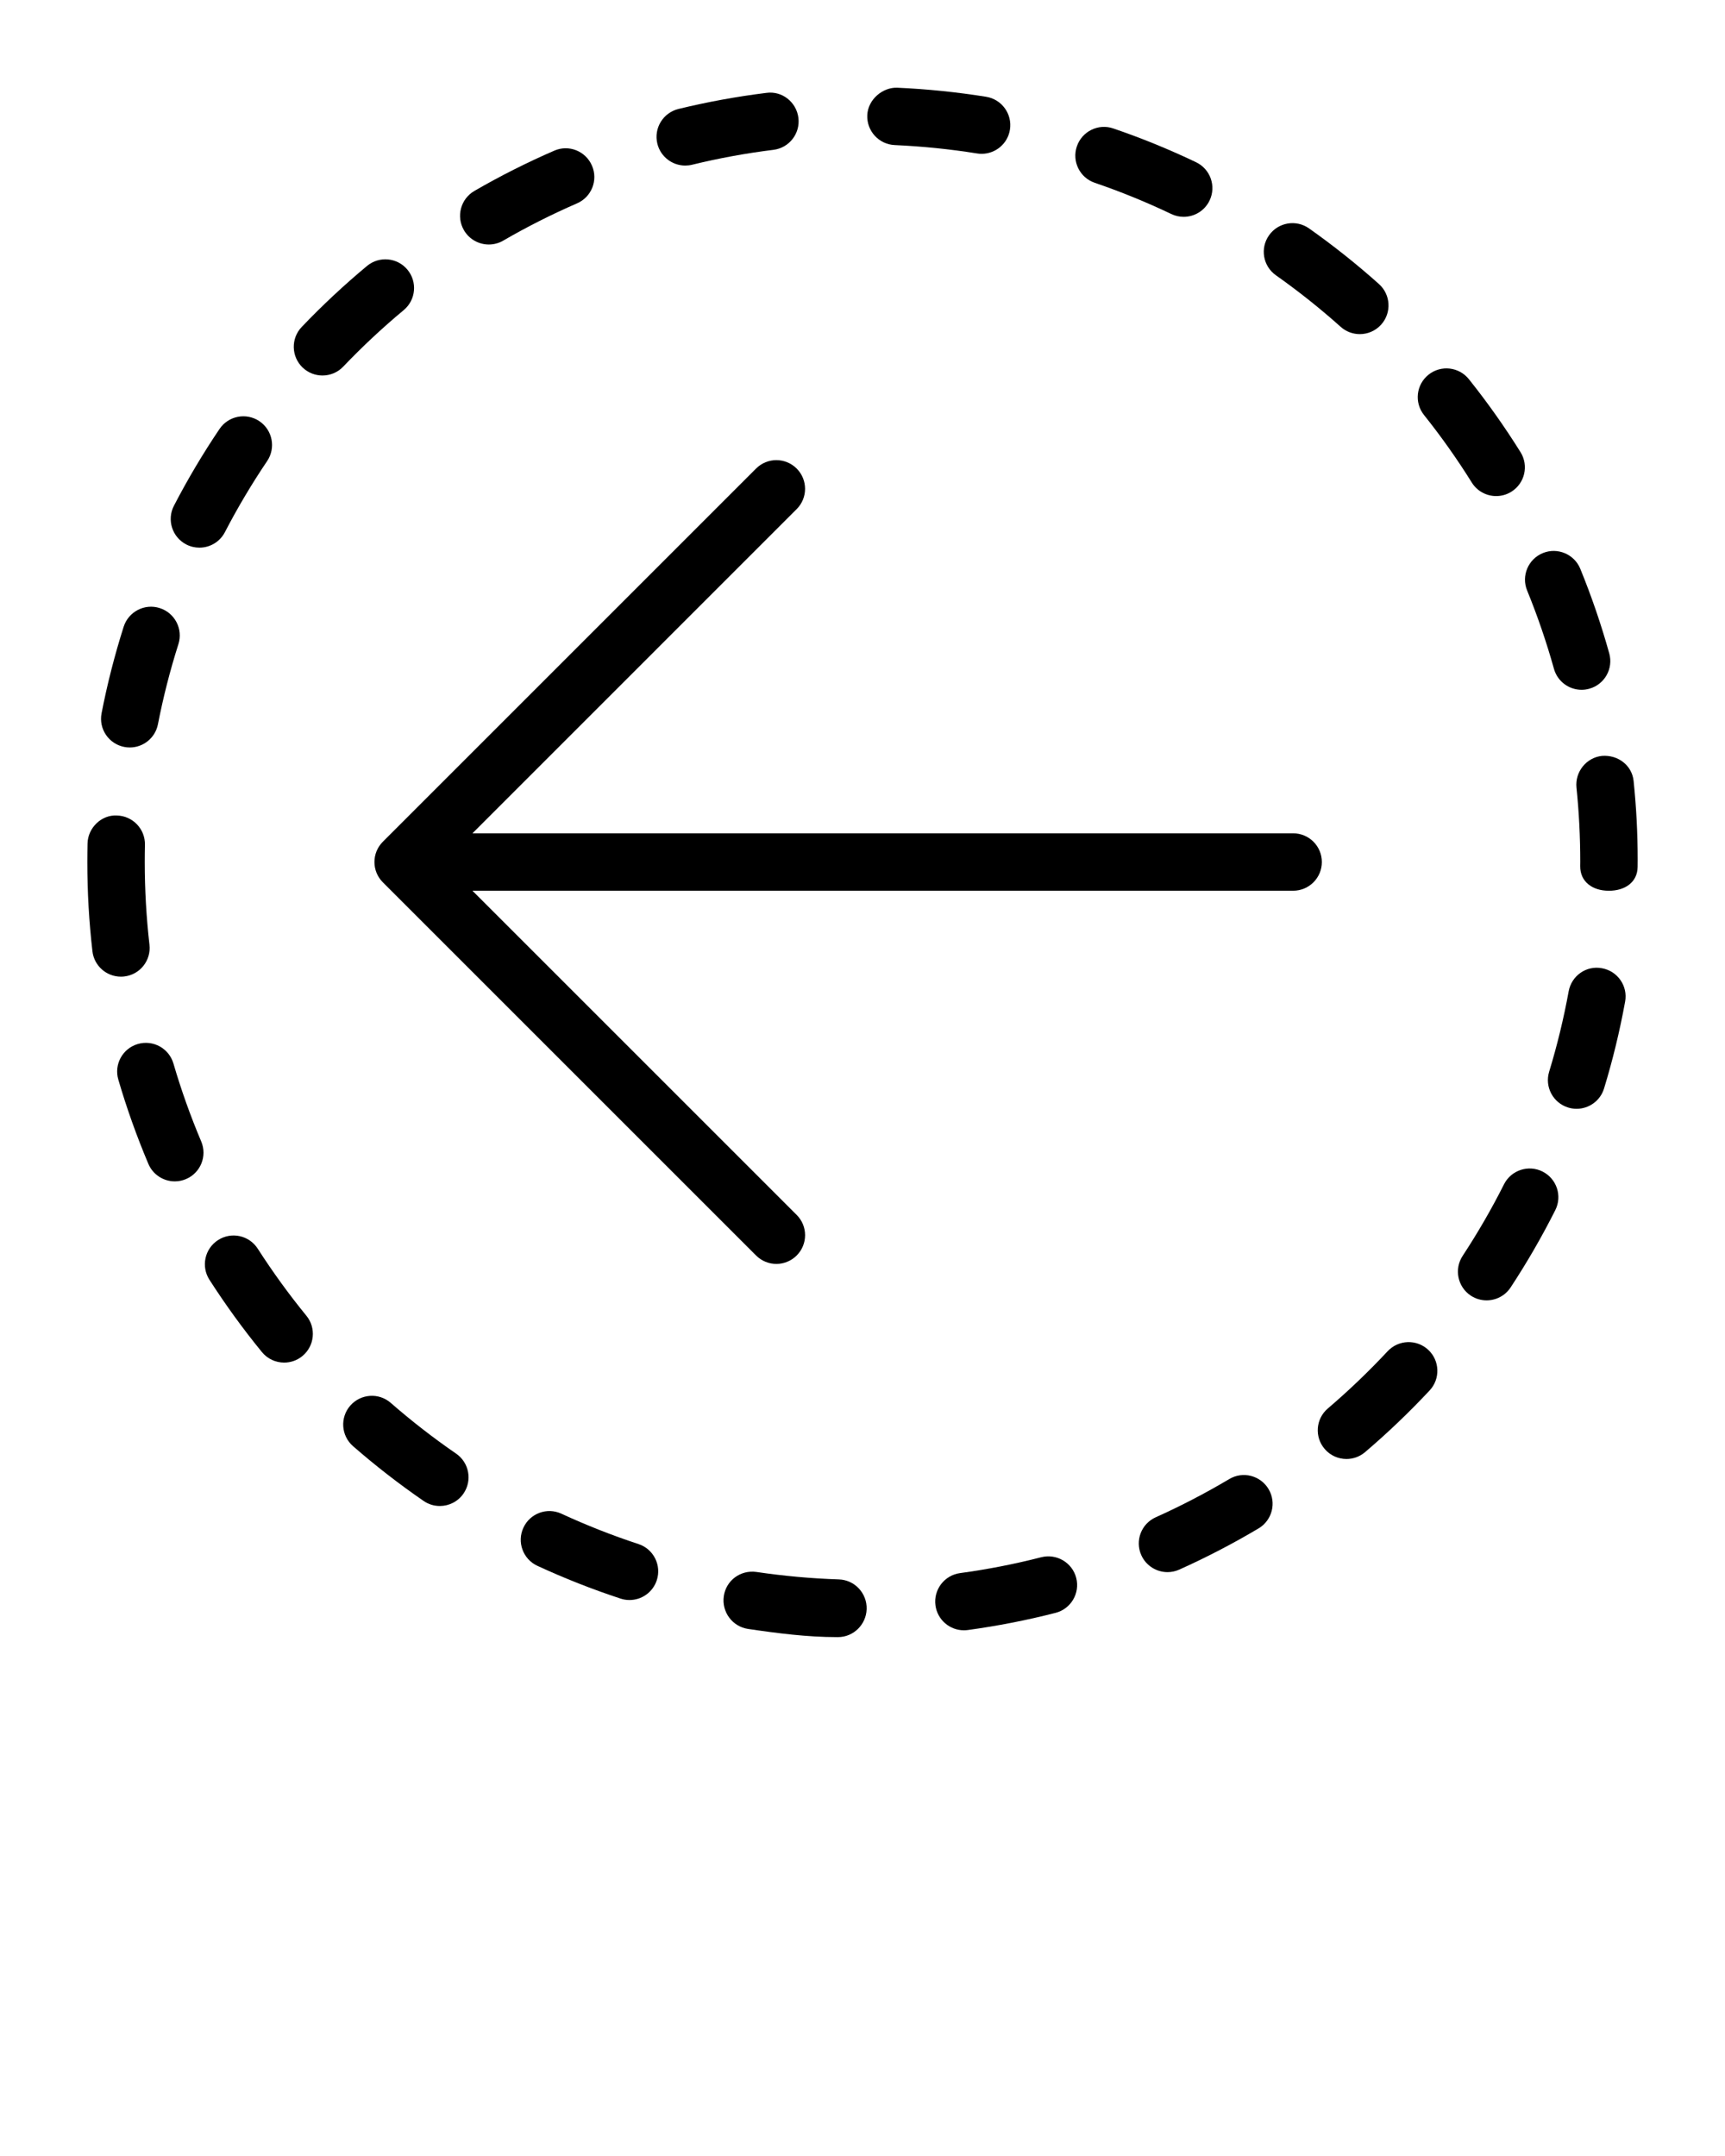 <svg xmlns="http://www.w3.org/2000/svg" xmlns:xlink="http://www.w3.org/1999/xlink" version="1.1" x="0px" y="0px" viewBox="0 0 100 125" enable-background="new 0 0 100 100" xml:space="preserve"><g><path d="M87.615,28.509c-0.273,0.171-0.579,0.252-0.879,0.252c-0.556,0-1.099-0.278-1.414-0.783   c-0.845-1.356-1.778-2.674-2.77-3.916c-0.574-0.718-0.457-1.765,0.262-2.339c0.718-0.575,1.767-0.455,2.339,0.262   c1.073,1.342,2.079,2.766,2.994,4.231C88.633,26.996,88.395,28.022,87.615,28.509z"/><path d="M78.829,19.372c-0.395,0-0.793-0.14-1.11-0.424c-1.183-1.06-2.446-2.064-3.753-2.988c-0.751-0.53-0.93-1.568-0.398-2.319   c0.528-0.749,1.565-0.93,2.319-0.398c1.409,0.995,2.773,2.08,4.052,3.225c0.684,0.613,0.743,1.666,0.13,2.35   C79.741,19.185,79.285,19.372,78.829,19.372z"/><path d="M93.254,51.643c-0.918,0-1.656-0.507-1.648-1.427l0.003-0.245c0-1.442-0.073-2.895-0.219-4.304   c-0.094-0.915,0.572-1.749,1.485-1.843c0.917-0.067,1.731,0.54,1.827,1.453c0.156,1.523,0.236,3.018,0.236,4.572l-0.003,0.405   c-0.008,0.914-0.752,1.39-1.664,1.39C93.265,51.643,93.26,51.643,93.254,51.643z"/><path d="M92.134,39.931c-0.149,0.042-0.299,0.062-0.449,0.062c-0.728,0-1.396-0.481-1.601-1.217   c-0.429-1.536-0.952-3.064-1.555-4.54c-0.348-0.85,0.06-1.822,0.912-2.17c0.843-0.348,1.822,0.06,2.17,0.912   c0.652,1.593,1.216,3.244,1.679,4.904C93.536,38.767,93.02,39.684,92.134,39.931z"/><path d="M89.806,62.136c0.463-1.518,0.844-3.087,1.131-4.66c0.164-0.905,1.026-1.515,1.934-1.339   c0.905,0.164,1.505,1.03,1.339,1.934c-0.309,1.702-0.72,3.397-1.222,5.037c-0.218,0.717-0.878,1.178-1.591,1.178   c-0.161,0-0.325-0.023-0.486-0.073C90.032,63.945,89.537,63.015,89.806,62.136z"/><path d="M68.618,12.571c-0.241,0-0.484-0.052-0.715-0.162c-1.44-0.688-2.934-1.297-4.439-1.811   c-0.869-0.296-1.334-1.242-1.037-2.113c0.297-0.869,1.243-1.338,2.113-1.037c1.627,0.554,3.241,1.214,4.796,1.957   c0.831,0.397,1.182,1.39,0.785,2.219C69.836,12.222,69.241,12.571,68.618,12.571z"/><path d="M13.038,30.853c-0.296,0.572-0.876,0.899-1.479,0.899c-0.257,0-0.52-0.06-0.764-0.187   c-0.816-0.423-1.134-1.427-0.712-2.243c0.79-1.525,1.679-3.023,2.644-4.453c0.515-0.761,1.547-0.962,2.311-0.449   c0.762,0.515,0.962,1.549,0.449,2.311C14.594,28.054,13.769,29.442,13.038,30.853z"/><path d="M10.343,37.345c-0.483,1.516-0.881,3.078-1.187,4.645c-0.154,0.796-0.852,1.347-1.632,1.347   c-0.106,0-0.211-0.01-0.319-0.031c-0.904-0.176-1.492-1.048-1.317-1.95c0.328-1.693,0.761-3.382,1.281-5.019   c0.28-0.878,1.221-1.362,2.09-1.082C10.137,35.534,10.621,36.47,10.343,37.345z"/><path d="M56.906,8.918c-0.086,0-0.176-0.006-0.265-0.021c-1.573-0.252-3.179-0.414-4.774-0.486c-0.918-0.041-1.63-0.818-1.59-1.736   c0.041-0.922,0.907-1.622,1.736-1.589c1.721,0.076,3.455,0.253,5.154,0.525c0.907,0.145,1.525,0.998,1.38,1.907   C58.418,8.334,57.711,8.918,56.906,8.918z"/><path d="M44.838,8.687c-1.591,0.197-3.179,0.488-4.718,0.865c-0.133,0.032-0.265,0.047-0.397,0.047   c-0.749,0-1.429-0.509-1.616-1.269c-0.218-0.892,0.33-1.793,1.222-2.012c1.664-0.406,3.379-0.72,5.099-0.933   c0.915-0.127,1.742,0.536,1.856,1.446C46.398,7.742,45.75,8.574,44.838,8.687z"/><path d="M33.452,11.79c-1.463,0.635-2.904,1.362-4.281,2.162c-0.263,0.153-0.551,0.224-0.834,0.224   c-0.574,0-1.133-0.297-1.442-0.829c-0.462-0.796-0.19-1.814,0.604-2.276c1.489-0.863,3.046-1.648,4.629-2.334   c0.839-0.372,1.824,0.019,2.188,0.865C34.683,10.444,34.296,11.424,33.452,11.79z"/><path d="M17.49,18.957c1.19-1.247,2.462-2.436,3.785-3.537c0.707-0.588,1.759-0.491,2.344,0.215   c0.588,0.707,0.492,1.755-0.215,2.344c-1.225,1.019-2.404,2.121-3.506,3.277c-0.327,0.343-0.766,0.515-1.204,0.515   c-0.413,0-0.827-0.153-1.149-0.46C16.88,20.675,16.856,19.622,17.49,18.957z"/><path d="M12.643,71.896c0.775-0.499,1.802-0.273,2.3,0.502c0.865,1.347,1.812,2.654,2.818,3.885c0.582,0.71,0.476,1.76-0.236,2.342   c-0.309,0.252-0.681,0.375-1.052,0.375c-0.483,0-0.96-0.208-1.29-0.611c-1.086-1.328-2.11-2.739-3.043-4.193   C11.645,73.422,11.869,72.392,12.643,71.896z"/><path d="M22.652,81.336c1.206,1.053,2.482,2.043,3.789,2.942c0.757,0.522,0.949,1.557,0.429,2.314   c-0.323,0.47-0.843,0.722-1.373,0.722c-0.325,0-0.653-0.094-0.941-0.293c-1.412-0.972-2.789-2.04-4.091-3.176   c-0.692-0.604-0.764-1.656-0.161-2.349C20.911,80.803,21.963,80.733,22.652,81.336z"/><path d="M5.074,48.906c0.021-0.92,0.816-1.676,1.703-1.625c0.92,0.023,1.646,0.785,1.625,1.703   c-0.008,0.332-0.011,0.663-0.011,0.995c0,1.604,0.093,3.217,0.273,4.792c0.106,0.913-0.549,1.739-1.463,1.843   c-0.065,0.008-0.129,0.011-0.192,0.011c-0.834,0-1.554-0.626-1.651-1.474c-0.197-1.702-0.296-3.441-0.296-5.172   C5.063,49.621,5.066,49.263,5.074,48.906z"/><path d="M7.99,60.529c0.883-0.257,1.806,0.249,2.064,1.131c0.445,1.525,0.988,3.046,1.611,4.52   c0.358,0.847-0.037,1.824-0.884,2.181c-0.211,0.089-0.432,0.132-0.648,0.132c-0.649,0-1.265-0.382-1.533-1.016   c-0.673-1.593-1.26-3.236-1.741-4.884C6.6,61.71,7.107,60.787,7.99,60.529z"/><path d="M32.549,87.763c1.447,0.668,2.947,1.26,4.462,1.757c0.874,0.286,1.349,1.227,1.063,2.1   c-0.231,0.702-0.881,1.146-1.581,1.146c-0.172,0-0.346-0.026-0.518-0.083c-1.637-0.538-3.259-1.177-4.822-1.9   c-0.834-0.385-1.198-1.375-0.811-2.209C30.725,87.74,31.715,87.373,32.549,87.763z"/><path d="M67,87.968c1.453-0.652,2.885-1.398,4.26-2.214c0.788-0.473,1.812-0.21,2.28,0.58c0.47,0.79,0.21,1.81-0.58,2.28   c-1.482,0.881-3.03,1.685-4.598,2.389c-0.221,0.099-0.452,0.146-0.679,0.146c-0.635,0-1.243-0.366-1.52-0.983   C65.785,89.328,66.161,88.343,67,87.968z"/><path d="M80.443,78.341c0.629-0.671,1.679-0.709,2.354-0.081c0.671,0.627,0.709,1.681,0.081,2.354   c-1.177,1.26-2.436,2.464-3.743,3.577c-0.314,0.268-0.697,0.398-1.079,0.398c-0.47,0-0.938-0.198-1.266-0.585   c-0.597-0.699-0.514-1.749,0.187-2.345C78.187,80.626,79.352,79.51,80.443,78.341z"/><path d="M87.188,68.664c0.413-0.823,1.419-1.152,2.235-0.74c0.823,0.415,1.152,1.414,0.74,2.235   c-0.774,1.538-1.645,3.046-2.591,4.484c-0.32,0.486-0.852,0.749-1.393,0.749c-0.314,0-0.631-0.088-0.913-0.273   c-0.767-0.505-0.98-1.538-0.476-2.306C85.665,71.482,86.473,70.086,87.188,68.664z"/><path d="M55.655,91.205c1.586-0.215,3.169-0.525,4.707-0.92c0.887-0.224,1.798,0.307,2.027,1.198   c0.229,0.891-0.307,1.798-1.198,2.027c-1.663,0.427-3.374,0.762-5.087,0.995c-0.076,0.01-0.151,0.015-0.226,0.015   c-0.821,0-1.534-0.606-1.648-1.44C54.106,92.168,54.744,91.329,55.655,91.205z"/><path d="M43.85,91.139c1.577,0.232,3.186,0.38,4.782,0.432c0.918,0.029,1.638,0.805,1.608,1.725   c-0.029,0.899-0.767,1.62-1.661,1.62c-0.019,0-0.037,0-0.057,0c-1.721,0-3.457-0.223-5.159-0.475   c-0.909-0.135-1.538-0.991-1.403-1.902C42.093,91.633,42.923,91.01,43.85,91.139z"/><path d="M46.184,70.438c0.65,0.65,0.65,1.703,0,2.353c-0.325,0.325-0.751,0.488-1.177,0.488c-0.426,0-0.852-0.163-1.177-0.488   L22.194,51.155c-0.65-0.65-0.65-1.703,0-2.353L43.83,27.165c0.65-0.65,1.703-0.65,2.353,0c0.65,0.65,0.65,1.703,0,2.353   L27.388,48.314h47.577c0.92,0,1.664,0.744,1.664,1.664s-0.744,1.664-1.664,1.664H27.388L46.184,70.438z"/></g></svg>